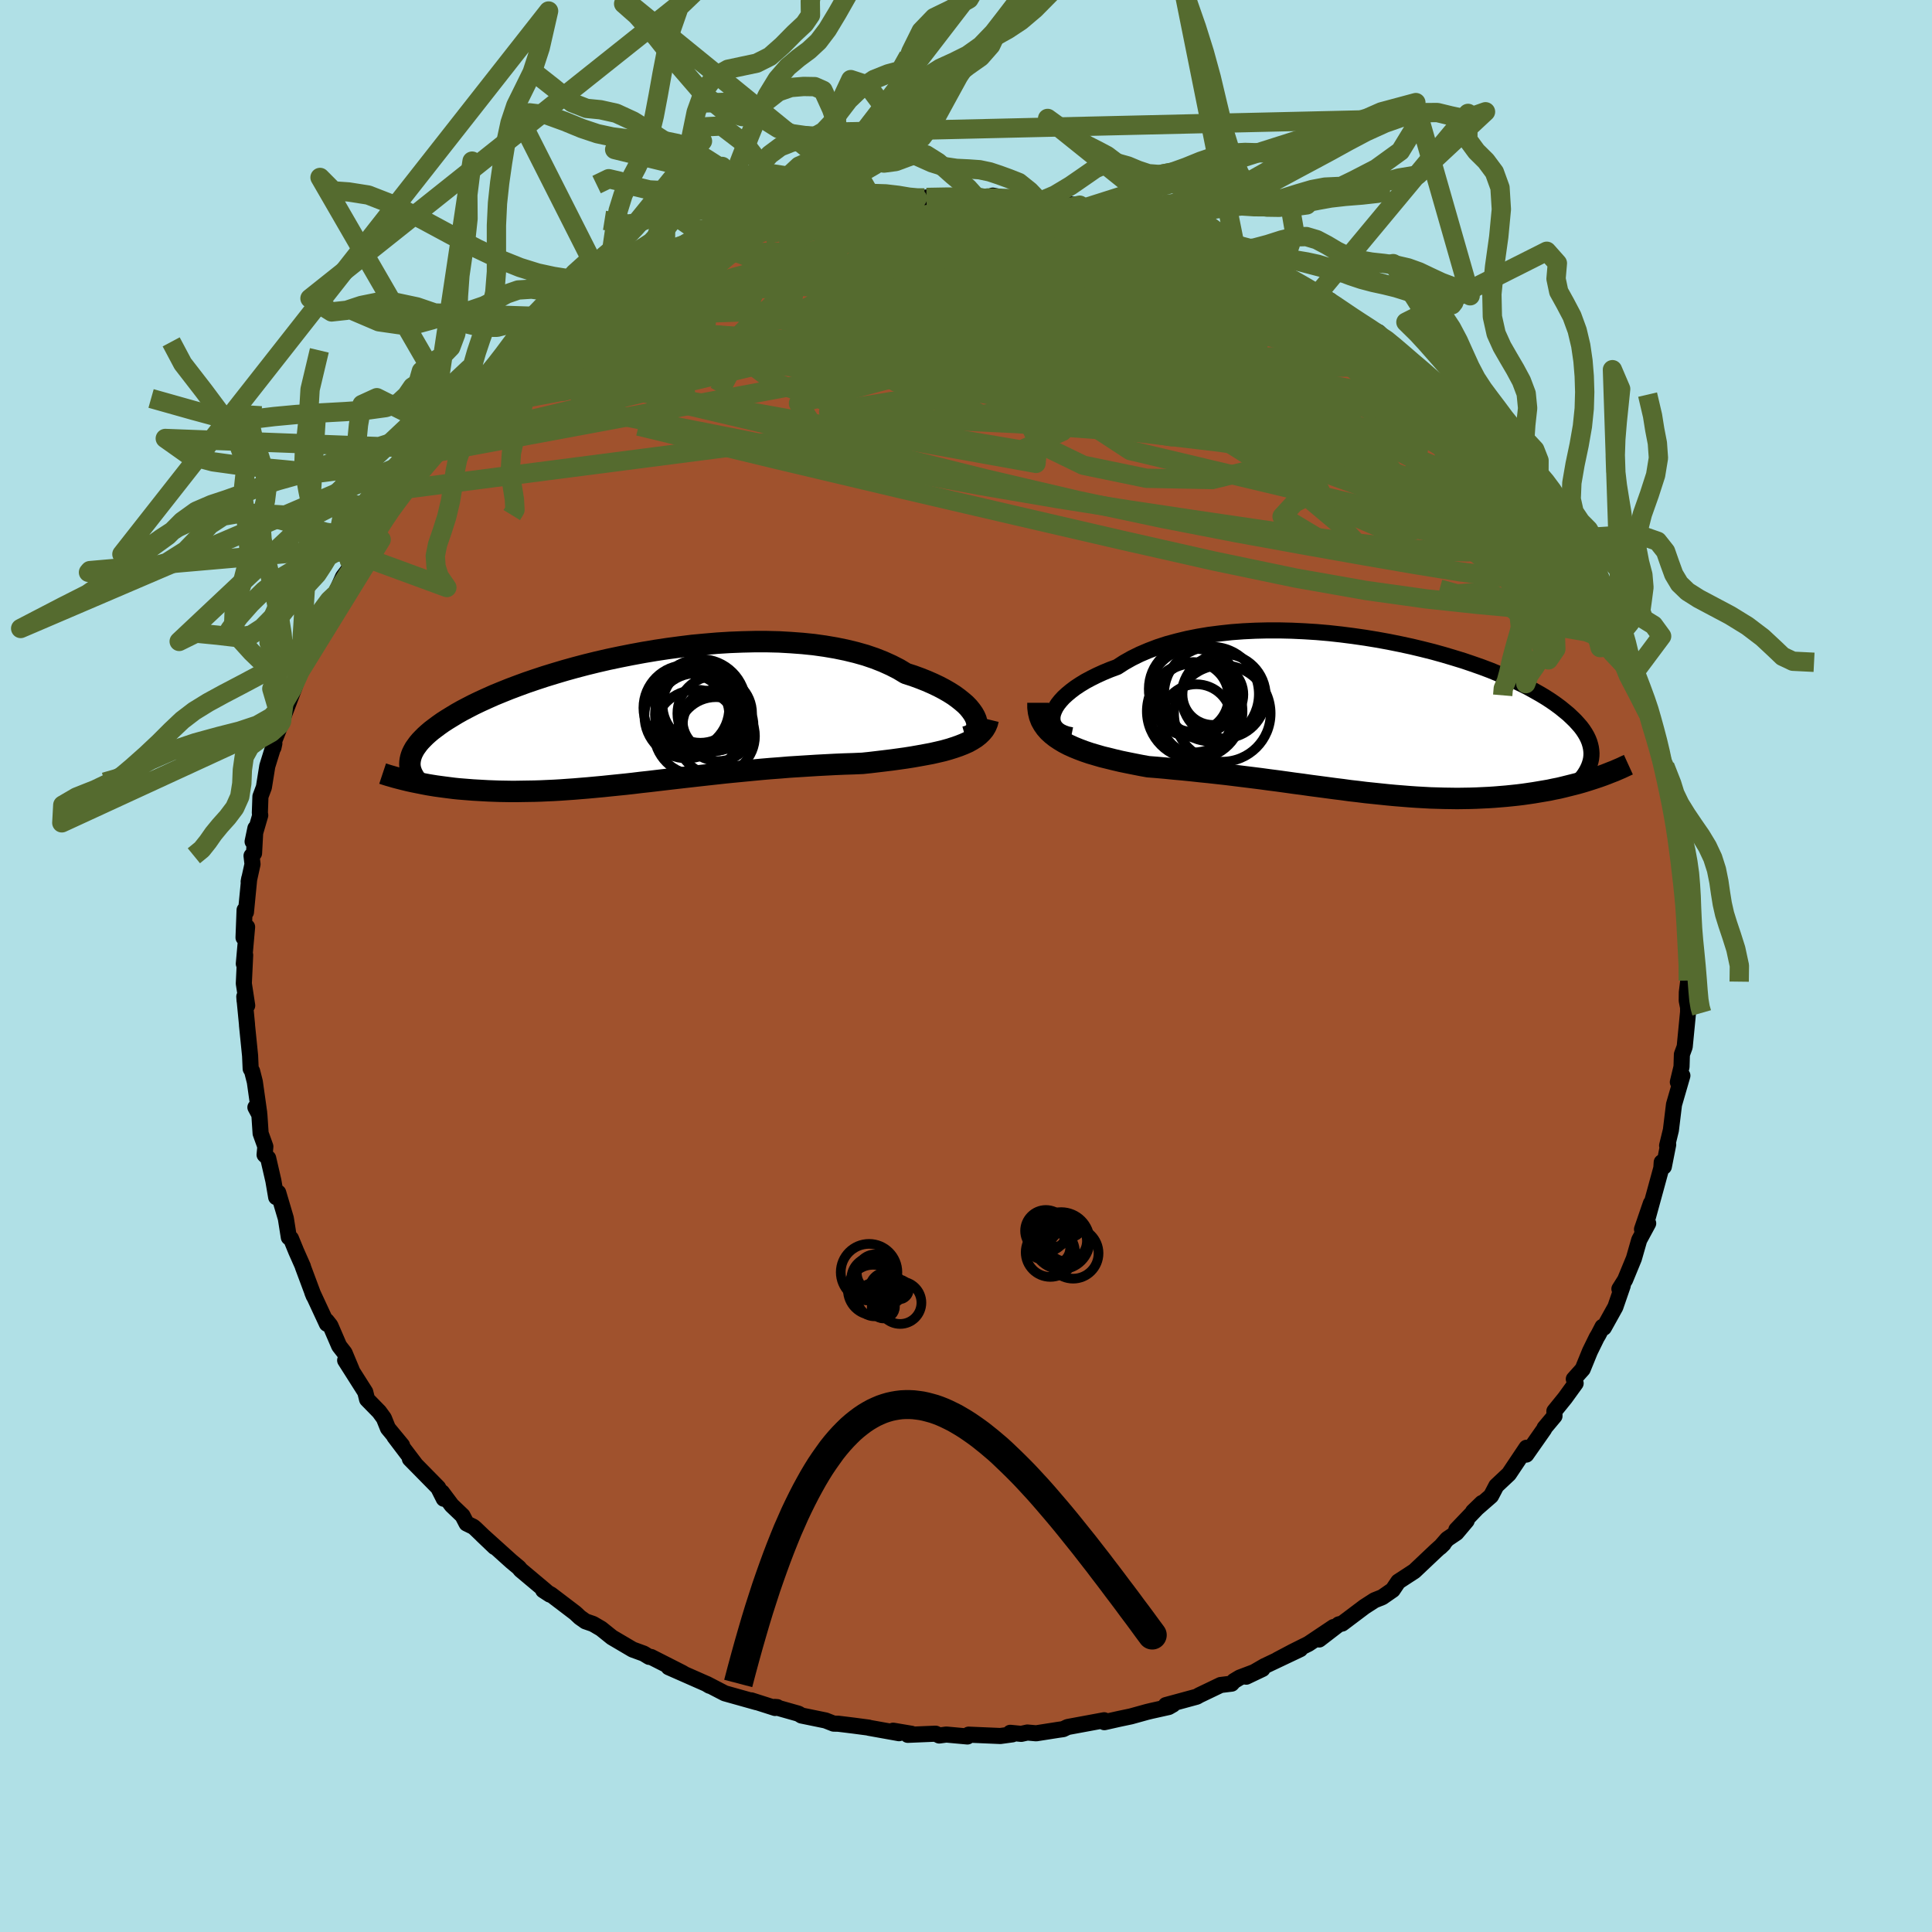 <svg xmlns="http://www.w3.org/2000/svg" width="500" height="500" viewBox="-100 -100 200 200"><defs><clipPath id="c"><path d="m35.04-.21-.17-.3-.22-.31-.26-.32-.31-.32-.36-.31-.4-.32-.44-.32-.49-.31-.52-.3-.57-.3-.61-.29-.64-.28-.68-.27-.71-.26-.75-.24-.73-.44-.78-.4-.84-.38-.89-.35-.94-.32-.99-.28-1.03-.25-1.07-.22-1.12-.19-1.14-.16-1.18-.12-1.21-.09-1.22-.07-1.25-.03h-1.27l-1.28.03-1.28.05-1.3.08-1.29.11-1.29.12-1.29.16-1.28.17-1.26.19-1.25.21-1.24.23-1.21.24-1.19.25-1.17.27-1.14.28-1.1.29-1.08.3-1.04.31-1.01.31-.97.32-.94.32-.9.33-.85.32-.82.33-.78.32-.74.33-.7.32-.67.32-.62.32-.59.31-.55.31-.51.31-.49.3-.45.29-.41.29-.39.29-.37.28-.33.28-.3.27-.27.27-.25.26-.22.26-.19.26-.17.24-.14.25-.12.24-.09.23-.07.23-.05.23-.03.22.63 2.12.4.08.4.08.42.08.42.07.44.07.44.06.45.06.47.06.47.06.48.05.49.04.5.04.51.04.52.03.53.03.54.03.56.02.56.02.58.01.59.01h.6l.62-.01.63-.01.64-.01.65-.02.66-.03.68-.03.69-.04.7-.05.72-.05.72-.06.74-.06.75-.07.76-.07.77-.08.79-.08.79-.08.81-.09.82-.1.83-.09.84-.1.85-.1.86-.1.87-.1.88-.1.89-.1.9-.1.91-.1.91-.1.92-.09.93-.09.94-.09.94-.09.94-.08.95-.07.95-.08.96-.06.95-.06.96-.06.95-.05.96-.05.94-.04.95-.03.93-.04.77-.08.76-.09.75-.09.74-.09.73-.1.71-.1.7-.11.68-.12.66-.12.64-.12.62-.14.6-.14.57-.16.54-.17.52-.18"/></clipPath><clipPath id="b"><path d="m-33.15-.31.12-.32.16-.33.22-.34.27-.34.31-.34.37-.34.41-.34.45-.34.5-.33.54-.33.58-.31.62-.31.66-.3.7-.29.73-.27.73-.47.78-.44.83-.41.89-.38.94-.36.98-.32 1.03-.28 1.07-.26 1.1-.22 1.14-.19 1.17-.15 1.2-.13 1.21-.09 1.24-.06 1.25-.03h1.26l1.27.03 1.28.06 1.27.08 1.27.11 1.27.14 1.25.16 1.25.18 1.22.2 1.21.22 1.19.24 1.16.25 1.13.27 1.11.28 1.08.3 1.04.31 1.01.31.97.33.94.33.9.34.85.35.82.34.78.36.74.35.7.35.65.36.62.35.58.35.54.35.5.35.46.34.43.35.4.33.36.34.33.32.3.33.28.32.24.32.21.32.18.31.15.31.12.3.09.3.07.3.04.29.02.29-.01.28-.03.28-.06.28.01 1.88-.44.14-.46.14-.46.13-.47.12-.48.12-.48.12-.5.12-.51.1-.51.11-.53.09-.53.09-.54.09-.54.08-.56.08-.57.07-.57.06-.59.06-.6.05-.61.05-.62.04-.63.03-.64.03-.65.02-.66.01-.67.01-.67-.01-.69-.01-.7-.02-.7-.02-.72-.04-.72-.04-.73-.05-.74-.06-.75-.06-.75-.07-.77-.08-.77-.08-.78-.08-.79-.1-.8-.09-.8-.11-.81-.1-.82-.11-.83-.11-.84-.11-.84-.12-.85-.11-.85-.12-.87-.12-.86-.11-.88-.12-.88-.11-.89-.11-.89-.11-.89-.11-.9-.1-.9-.1-.9-.09-.91-.1-.9-.09-.9-.08-.9-.09-.9-.08-.89-.07-.72-.13-.71-.14-.7-.14-.68-.14-.68-.16-.65-.16-.65-.16-.62-.18-.61-.18-.59-.2-.56-.21-.54-.22-.51-.23-.48-.25-.45-.27"/></clipPath><filter id="a"><feTurbulence baseFrequency=".05" numOctaves="3" result="noise" type="noise"/><feDisplacementMap in="SourceGraphic" in2="noise" scale="2"/></filter></defs><rect width="100%" height="100%" x="-100" y="-100" fill="#B0E0E6"/><path fill="sienna" stroke="#000" stroke-linejoin="round" stroke-width="1.667" d="m74.9.38-.13 1.13-.15 1.22-.01.85.14.71v.47l-.35 3.6-.29.79-.04 1.29-.38 1.58.47-.67-.87 3v.01l-.32 2.63-.39 1.6.11-.1-.45 2.28-.22-.45-.04.6-.51 1.87-.87 3.17.3-1.39-.92 2.68.64-.61-.93 1.72-.55 1.92-.91 2.21-.59.94.35-.36-.77 2.23-1.19 2.14-.14-.09-.43.83-.17.28-.7 1.43-.75 1.84-.92 1.03.19.44-1.1 1.52-1.1 1.36.01.51-1.03 1.23-.04.12L58 50.58l.02-.71-1.82 2.72-.99.93-.31.29-.55 1.05-1.86 1.62.92-.89-2.65 2.77 1.07-.94-1.06 1.26-.95.64-.73.84.35-.34-.8.72-2.22 2.1-1.67 1.09-.58.86-1.08.75-.8.32-1.04.67-2.31 1.74-.34.08-2.04 1.57 1.49-1.29-2.6 1.74-1.64.82-1.57.83 2.36-1.1-3.71 1.76-1.88 1.09 1.68-.8-2.35.89-.6.36-.24.27-1.14.14-2.21 1.06-.26.15-3.2.87.73-.05-.44.25-1.84.41-.41.1-1.66.46-1.19.25-1.56.35-.02-.2-3.78.7-.46.22-.5.07-2.3.36-.91-.08-.63.14-1.14-.11.22.16-1.25.17-3.28-.14-.12.19-2.19-.2-.73.1-.38-.19-2.88.12.39-.11-1.9-.32.61.26-3.12-.56-.03-.02-1.59-.21-1.55-.19-.48-.01-.84-.33-2.49-.51-.31-.19-2.47-.7.27.02-.22.09-2.47-.79.54.19-3.28-.92-1.87-.97.29.19-.35-.21-3.88-1.71 1.61.7-.2-.12-3.23-1.64-.2-.01-.56-.34-1.15-.42-2.14-1.26-1.12-.9-.84-.49-.78-.27-.58-.41-.48-.45-2.51-1.91-.81-.45.69.45-.55-.48-2.48-2.08-.17-.22-.79-.66-3.03-2.73 1.31 1.25-2-1.92-.21-.18-.7-.34-.42-.81-1.12-1.07-1.01-1.35.19.67-.58-1.15-2.93-2.98.56.55-2.16-2.85.79.9-1.46-1.77-.42-1.04-.48-.66-1.26-1.29-.19-.76-2.08-3.28.5.79.2.26-.76-1.82-.56-.72-.91-2.11-.38-.48.02.3-1.51-3.25.15.37-1.13-3.03.01-.02-.7-1.58-.54-1.32-.22-.12-.31-1.96-.79-2.67-.21.47-.29-1.7-.54-2.34-.37-.35.08-.85-.49-1.36-.13-1.93-.41-.77.39.56-.45-3.2-.28-1.1-.15-.25-.06-1.35-.32-3.16v-.08l-.28-2.88.03.42.27.5-.35-2.28.14-2.94-.14.9.34-3.81-.37 1.1.11-2.86.14.23.34-3.49-.06.33.4-1.81-.1-.87.26-.26.14-2.59-.29 1.38.79-2.72-.04-.24.06-1.71.36-.96.35-2.18.73-2.35-.09.42.04-.59.94-2.38-.15.29 1.29-3.4.63-1.81.06-.58-.17.88.23-1.02.76-1.97.31.09 1.95-4.33.24-.54.23-.42.84-1.89 1.11-1.46-.37.54.32-.82 1.11-1.37.74-1.49.25-.44.12-.62.59-.51.56-.7 1.56-2.33-.09.19 2.91-3.71.54-.54.48-.71.61-.75.19.25 1.1-1.57.78-.8.58-.57 2.32-2.21-.53.31 1.32-1.03 1.24-1.17-.03.04 2.15-1.88.87-.67.91-.84.01.3 2.27-1.74.4-.52 1.37-.68-.31.16 2.4-1.43.4-.43.55-.14 1.84-.95.57-.61 2.12-.93-1.45.7 1.87-.87 2.83-1.43-.93.32 2.97-1.04-1.13.2 1.36-.48 1.98-.49-.37.11 1.36-.48 1.82-.82 3.88-1.17-1.21.33.37-.05 2.19-.44 1.22-.4 2.46-.34.69-.29-2.03.43 1.52-.27 2.71-.35.58-.23 2.43-.24.65.17.73-.23.73-.03.21-.05 2.57-.1 2.5.09h.1l1.19.06.5-.24 1.8.33.02-.02 2.15.27.88.04 1.17.1 2.98.27-.17.06 1.7.47-.57-.31 2.93.63.74.22.88.18.35.27 1.2.33 2.08.48.74.07.39.43 1.13.01 2.79 1.07 1.58.62.44.32.03.14.08-.01 3.47 1.84 1.19.33-.16-.21.58.49.18-.1 2.92 1.83 1.43.7-.65-.22 1.8 1.09.79.71.94.6.97.61 1.16.5.73.75.49.56 1.58 1.12 1.2 1.1-.78-.41 3.05 2.21 1.59 1.81-.88-.81 1.54 1.32-.01.32 2.03 1.94.62.49.96.85.79 1.09-.18-.09.99 1.3 1.94 2.44-.83-1.3 1.03 1.82 1.74 2.16-.62-.56 1.43 1.53 1.05 1.74-.42-.28 1.8 2.21-.32-.51.91 2.02 1.41 2.28-.51-.81 1.14 2.37.78 1.63-.09.17.27.17.37.93.36.97 1.18 2.91.71 1.24.83 2.79-.18-1.13.14 1.26.29.64.83 2.74.19.36.22 1.13.26.44.45 3.25-.1-.55.17-.18.9 4.86-.12-.13-.03-.09.17 1.08.35 3.97-.09-1.88.36 3.94.17.36-.05-.03v2.21l.05.39-.01.59.34 3.29-.13 1.13" filter="url(#a)"/><path fill="#fff" d="m-33.15-.31.12-.32.16-.33.22-.34.27-.34.31-.34.37-.34.41-.34.45-.34.5-.33.54-.33.58-.31.62-.31.66-.3.7-.29.73-.27.73-.47.78-.44.83-.41.89-.38.94-.36.98-.32 1.03-.28 1.07-.26 1.1-.22 1.14-.19 1.17-.15 1.2-.13 1.21-.09 1.24-.06 1.25-.03h1.26l1.27.03 1.28.06 1.27.08 1.27.11 1.27.14 1.25.16 1.25.18 1.22.2 1.21.22 1.19.24 1.16.25 1.13.27 1.11.28 1.08.3 1.04.31 1.01.31.97.33.94.33.9.34.85.35.82.34.78.36.74.35.7.35.65.36.62.35.58.35.54.35.5.35.46.34.43.35.4.33.36.34.33.32.3.33.28.32.24.32.21.32.18.31.15.31.12.3.09.3.07.3.04.29.02.29-.01.28-.03.28-.06.28.01 1.88-.44.14-.46.14-.46.13-.47.12-.48.12-.48.12-.5.12-.51.1-.51.11-.53.09-.53.09-.54.09-.54.08-.56.08-.57.07-.57.06-.59.06-.6.05-.61.05-.62.04-.63.03-.64.03-.65.02-.66.01-.67.01-.67-.01-.69-.01-.7-.02-.7-.02-.72-.04-.72-.04-.73-.05-.74-.06-.75-.06-.75-.07-.77-.08-.77-.08-.78-.08-.79-.1-.8-.09-.8-.11-.81-.1-.82-.11-.83-.11-.84-.11-.84-.12-.85-.11-.85-.12-.87-.12-.86-.11-.88-.12-.88-.11-.89-.11-.89-.11-.89-.11-.9-.1-.9-.1-.9-.09-.91-.1-.9-.09-.9-.08-.9-.09-.9-.08-.89-.07-.72-.13-.71-.14-.7-.14-.68-.14-.68-.16-.65-.16-.65-.16-.62-.18-.61-.18-.59-.2-.56-.21-.54-.22-.51-.23-.48-.25-.45-.27" filter="url(#a)" transform="translate(42.16 -25.81)"/><path fill="#fff" d="m35.04-.21-.17-.3-.22-.31-.26-.32-.31-.32-.36-.31-.4-.32-.44-.32-.49-.31-.52-.3-.57-.3-.61-.29-.64-.28-.68-.27-.71-.26-.75-.24-.73-.44-.78-.4-.84-.38-.89-.35-.94-.32-.99-.28-1.03-.25-1.07-.22-1.12-.19-1.14-.16-1.18-.12-1.21-.09-1.22-.07-1.25-.03h-1.27l-1.28.03-1.28.05-1.3.08-1.29.11-1.29.12-1.29.16-1.28.17-1.26.19-1.25.21-1.24.23-1.21.24-1.19.25-1.17.27-1.14.28-1.1.29-1.08.3-1.04.31-1.01.31-.97.32-.94.32-.9.33-.85.32-.82.33-.78.32-.74.33-.7.32-.67.32-.62.32-.59.31-.55.31-.51.31-.49.3-.45.29-.41.29-.39.29-.37.28-.33.28-.3.27-.27.27-.25.26-.22.26-.19.26-.17.24-.14.25-.12.24-.09.23-.07.23-.05.23-.03.22.63 2.12.4.08.4.08.42.08.42.07.44.07.44.06.45.06.47.06.47.06.48.05.49.04.5.04.51.04.52.03.53.03.54.03.56.02.56.02.58.01.59.01h.6l.62-.01.63-.01.64-.01.65-.02.66-.03.68-.03.69-.04.7-.05.72-.05.72-.06.74-.06.75-.07.76-.07.77-.08.79-.08.79-.08.81-.09.82-.1.83-.09.84-.1.85-.1.86-.1.87-.1.88-.1.89-.1.9-.1.91-.1.91-.1.92-.09.93-.09.94-.09.94-.09.94-.08.95-.07.95-.08.96-.06.95-.06.96-.06.95-.05.96-.05.94-.04.95-.03.93-.04.77-.08.76-.09.75-.09.74-.09.73-.1.71-.1.7-.11.68-.12.66-.12.64-.12.62-.14.6-.14.57-.16.54-.17.52-.18" filter="url(#a)" transform="translate(-34.13 -25.62)"/><g fill="none" stroke="#000" transform="translate(42.16 -25.81)"><path stroke-linejoin="round" stroke-width="1.667" d="m-31.24 1.92-.45-.09-.39-.14-.33-.16-.28-.2-.21-.22-.16-.25-.11-.27-.04-.28v-.3l.06-.32.12-.32.16-.33.22-.34.27-.34.31-.34.37-.34.41-.34.45-.34.5-.33.54-.33.58-.31.62-.31.66-.3.7-.29.73-.27.73-.47.78-.44.83-.41.89-.38.94-.36.98-.32 1.03-.28 1.07-.26 1.1-.22 1.14-.19 1.17-.15 1.2-.13 1.21-.09 1.24-.06 1.25-.03h1.26l1.27.03 1.28.06 1.27.08 1.27.11 1.27.14 1.25.16 1.25.18 1.22.2 1.21.22 1.19.24 1.16.25 1.13.27 1.11.28 1.08.3 1.04.31 1.01.31.97.33.94.33.9.34.85.35.82.34.78.36.74.35.7.35.65.36.62.35.58.35.54.35.5.35.46.34.43.35.4.33.36.34.33.32.3.33.28.32.24.32.21.32.18.31.15.31.12.3.09.3.07.3.04.29.02.29-.01.28-.03.28-.06.28-.08.27-.1.27-.12.26-.14.26-.16.26-.18.25-.2.25-.22.25-.23.24-.25.24" filter="url(#a)"/><path stroke-linejoin="round" stroke-width="2.222" d="M-34.71-1.44v.5l.06.48.11.45.16.42.22.39.26.37.3.34.35.32.38.3.42.28.45.27.48.25.51.23.54.22.56.21.59.2.61.18.62.18.65.16.65.16.68.16.68.14.7.14.71.14.72.13.89.07.9.08.9.09.9.08.9.09.91.1.9.09.9.1.9.1.89.11.89.11.89.11.88.11.88.12.86.11.87.12.85.12.85.11.84.12.84.11.83.11.82.11.81.1.8.11.8.09.79.1.78.08.77.08.77.08.75.07.75.06.74.06.73.05.72.04.72.04.7.02.7.02.69.01.67.01.67-.01.66-.01.65-.02.64-.03.63-.03.62-.04.61-.05.6-.05.59-.06.57-.06.57-.07.56-.08.54-.08.54-.09.53-.09.53-.09.51-.11.51-.1.5-.12.48-.12.48-.12.47-.12.46-.13.46-.14.44-.14.43-.14.42-.14.42-.15.4-.15.4-.16.39-.15.37-.16.37-.16.36-.17.35-.16" filter="url(#a)"/><circle cx="-16.598" cy="-2.298" r="3.15" clip-path="url(#b)" filter="url(#a)"/><circle cx="-18.313" cy=".267" r="3.622" clip-path="url(#b)" filter="url(#a)"/><circle cx="-18.623" cy="-2.473" r="4.574" clip-path="url(#b)" filter="url(#a)"/><circle cx="-16.748" cy="-2.338" r="4.904" clip-path="url(#b)" filter="url(#a)"/><circle cx="-18.668" cy="-2.878" r="4.572" clip-path="url(#b)" filter="url(#a)"/><circle cx="-15.623" cy="-.338" r="4.998" clip-path="url(#b)" filter="url(#a)"/><circle cx="-18.653" cy="-.958" r="4.658" clip-path="url(#b)" filter="url(#a)"/><circle cx="-18.488" cy="-.563" r="4.952" clip-path="url(#b)" filter="url(#a)"/><circle cx="-18.598" cy="-2.033" r="3.62" clip-path="url(#b)" filter="url(#a)"/><circle cx="-15.488" cy="-2.128" r="4.37" clip-path="url(#b)" filter="url(#a)"/></g><g fill="none" stroke="#000" transform="translate(-34.13 -25.62)"><path stroke-linejoin="round" stroke-width="2.222" d="m34.06 1.91.32-.09.27-.13.23-.16.17-.19.12-.21.07-.23.03-.26-.03-.27-.07-.28-.13-.3-.17-.3-.22-.31-.26-.32-.31-.32-.36-.31-.4-.32-.44-.32-.49-.31-.52-.3-.57-.3-.61-.29-.64-.28-.68-.27-.71-.26-.75-.24-.73-.44-.78-.4-.84-.38-.89-.35-.94-.32-.99-.28-1.03-.25-1.07-.22-1.12-.19-1.14-.16-1.18-.12-1.21-.09-1.22-.07-1.25-.03h-1.27l-1.28.03-1.28.05-1.3.08-1.29.11-1.29.12-1.29.16-1.28.17-1.26.19-1.25.21-1.24.23-1.21.24-1.19.25-1.17.27-1.14.28-1.1.29-1.08.3-1.04.31-1.01.31-.97.32-.94.32-.9.33-.85.32-.82.33-.78.32-.74.33-.7.32-.67.32-.62.32-.59.31-.55.31-.51.31-.49.3-.45.29-.41.29-.39.29-.37.28-.33.28-.3.27-.27.27-.25.26-.22.26-.19.26-.17.24-.14.25-.12.24-.09.23-.07.23-.05.23-.03.22-.01.22.01.21.03.21.05.2.07.21.08.19.1.19.11.19.13.19.15.18" filter="url(#a)"/><path stroke-linejoin="round" stroke-width="2.222" d="m36.43.09-.09.37-.15.35-.19.32-.25.3-.29.28-.33.26-.38.24-.41.23-.45.2-.48.19-.52.18-.54.17-.57.16-.6.14-.62.14-.64.12-.66.12-.68.12-.7.11-.71.1-.73.1-.74.09-.75.09-.76.09-.77.08-.93.04-.95.03-.94.04-.96.05-.95.05-.96.06-.95.06-.96.06-.95.08-.95.07-.94.08-.94.09-.94.09-.93.09-.92.09-.91.1-.91.1-.9.1-.89.1-.88.1-.87.1-.86.1-.85.1-.84.1-.83.09-.82.1-.81.09-.79.08-.79.08-.77.08-.76.07-.75.07-.74.06-.72.06-.72.05-.7.05-.69.04-.68.03-.66.03-.65.02-.64.01-.63.01-.62.01h-.6l-.59-.01-.58-.01-.56-.02-.56-.02-.54-.03-.53-.03-.52-.03-.51-.04-.5-.04-.49-.04-.48-.05-.47-.06-.47-.06-.45-.06-.44-.06-.44-.07-.42-.07-.42-.08-.4-.08-.4-.08-.39-.08-.37-.08-.37-.09-.36-.09-.35-.09-.34-.09-.34-.1-.32-.09-.32-.1-.3-.1" filter="url(#a)"/><circle cx="6.228" cy="1.419" r="4.398" clip-path="url(#c)" filter="url(#a)"/><circle cx="5.173" cy="-1.101" r="4.438" clip-path="url(#c)" filter="url(#a)"/><circle cx="6.203" cy="-.411" r="4.272" clip-path="url(#c)" filter="url(#a)"/><circle cx="6.633" cy="-1.406" r="3.916" clip-path="url(#c)" filter="url(#a)"/><circle cx="6.653" cy="-1.461" r="4.692" clip-path="url(#c)" filter="url(#a)"/><circle cx="8.468" cy=".739" r="3.668" clip-path="url(#c)" filter="url(#a)"/><circle cx="8.118" cy="-.521" r="3.868" clip-path="url(#c)" filter="url(#a)"/><circle cx="8.253" cy="1.819" r="4.03" clip-path="url(#c)" filter="url(#a)"/><circle cx="7.963" cy=".224" r="3.164" clip-path="url(#c)" filter="url(#a)"/><circle cx="5.233" cy="-.261" r="4.392" clip-path="url(#c)" filter="url(#a)"/></g><g fill="none" stroke="#556B2F" stroke-linejoin="round" stroke-width="2"><path d="m40.58-66.72.73.53.26.5-.26.51-.74.49-1.26.47-1.81.44-2.39.39-3.02.31-3.72.2-4.48.07-5.26-.05-6.05-.15-6.83-.25-7.65-.35-8.49-.49-9.36-.68-10.2-.85m93.5 23.33-.18.22-.36.79-.92.67-1.61.4-2.34.12-3.09-.2-3.87-.5-4.64-.75-5.39-.93-6.14-1.09-6.94-1.26-7.78-1.51-8.7-1.85-9.65-2.26-10.6-2.64L-20.22-56l-12.66-2.98" filter="url(#a)"/><path d="m51.23-57.96.5.68.81.84.64.66.36.44.06.23-.21.02-.49-.19-.8-.45-1.17-.76-1.59-1.11-2.01-1.48-2.42-1.85-2.84-2.23-3.39-2.68-4.38-3.37m-46.61-9.26.09-.1.2-.04.8-.11 1.15-.16 1.19-.16 1.04-.12.81-.07.57-.04.39.01.22.05.01.09-.29.15-.66.2-1.09.26-1.54.33-2.04.44-2.63.58-3.21.72-3.51.73" filter="url(#a)"/><path d="m-12.31-78.47.11-.1.21-.04.81-.12 1.18-.16 1.21-.16 1-.12.67-.06.32-.01.03.03-.2.07-.45.13-.87.19-1.55.29-2.38.39-3.07.47m11.2-1.89 2.22-.04 1.56.01 1.02.02.68.03.46.06.3.1.14.13-.07.16-.35.19-.72.22-1.18.25-1.68.29-2.24.34-2.87.41-3.58.53-4.29.64-4.74.63m47.41 1.68.27.21.9.46 1.06.52.86.42.6.32.4.27.27.27.13.25-.08.21-.34.14-.63.04-.94-.05-1.27-.16-1.58-.27-1.91-.38-2.26-.49-2.65-.61-3.09-.73-3.6-.86-4.19-1.02-4.7-1.16-5.02-1.34m63.02 35.06.86 1.75.62 1.22.38.84.2.59v.3l-.22-.03-.43-.34-.64-.59-.83-.81L62.1-41l-1.39-1.56-1.81-2.14-2.26-2.82-2.71-3.47-3.12-4.04-3.54-4.62m-3.83-5.21.82.76 1.09.98 1.16 1.07 1.23 1.16 1.25 1.22 1.22 1.2 1.13 1.15 1.05 1.08.98 1.02.91.95.8.83.67.69.49.52.33.34.14.15-.03-.06-.23-.29-.42-.53-.64-.76-.94-1.05m-95.32-12.16.64-.52.87-.54 1-.59 1.09-.63 1.12-.64 1.12-.63 1.07-.6 1.01-.55.94-.51.85-.45.75-.38.61-.31.45-.21.26-.11.04.02-.18.14-.39.26-.62.38-.87.51-1.13.64-1.46.81-1.86.98-2.24 1.13m9.52-5.33.09-.04.66-.27.68-.25.65-.2.65-.18.63-.14.59-.11.46-.02.26.09-.01.24-.3.42-.6.6-.93.77-1.27.96-1.65 1.15-2.03 1.36-2.38 1.56-2.71 1.8-3.05 2.02-3.43 2.23-3.83 2.39-4.24 2.46" filter="url(#a)"/><path d="m31.56-71.94.67.17.24.11.19.2.18.3.04.33-.26.28-.66.18-1.08.07-1.5-.05-1.93-.15-2.41-.28-2.95-.4-3.54-.52-4.14-.64-4.67-.79-5.09-.98-5.49-1.19-6.15-1.37" filter="url(#a)"/><path d="m27.54-74.23.19.26.08.33.12.47-.06.54-.49.51-1 .48-1.49.49-1.95.55-2.41.6-2.92.64-3.48.67-4.1.67-4.72.69-5.37.7-6.03.72-6.73.74-7.47.8-8.27.91-9.06.99" filter="url(#a)"/><path d="m60.31-46.94-.13.06.09.57-.21.51-.62.31-1.05.11-1.52-.07-1.97-.25-2.46-.48-2.97-.74-3.51-1.04-4.09-1.37-4.72-1.7-5.35-2.01-5.96-2.28-6.59-2.51-7.28-2.72-8.09-2.95-8.95-3.31-9.52-3.84" filter="url(#a)"/><path d="m61.75-44.51 1.12 1.42.68 1.06.6 1.08.54 1.05.45.94.35.78.23.59.11.4v.24l-.08.12-.18.01-.29-.15-.44-.38-.64-.69-.86-1.06-1.11-1.43-1.36-1.81-1.59-2.15-1.78-2.5-1.99-2.86-2.3-3.31-2.96-4.05" filter="url(#a)"/><path d="m65.04-39.32.85 1.85.4 1.04.1.54-.06.36-.16.35-.26.35-.4.27-.62.05-.88-.25-1.17-.59-1.45-.93-1.76-1.23-2.06-1.52-2.38-1.82-2.7-2.13-3.01-2.45-3.35-2.79-3.67-3.15-3.99-3.5-4.33-3.88-4.71-4.29-5.18-4.74-5.62-5.16" filter="url(#a)"/><path d="m59.69-47.5.96 1.34.21.95-.34.67-.8.53-1.25.44-1.71.36-2.2.25-2.74.09-3.29-.11-3.85-.31-4.43-.52-5-.69-5.56-.81-6.13-.9-6.73-1.01-7.35-1.16-8.03-1.37-8.75-1.61-9.48-1.84-10.17-2.02-10.88-2.14" filter="url(#a)"/><path d="m65.04-39.32.5 1.75-.65.83-1.68.17-2.59-.16-3.44-.31-4.3-.4-5.22-.56-6.23-.87-7.31-1.29-8.44-1.76-9.59-2.17-10.75-2.49-11.89-2.77-13.06-3.09-14.29-3.45M1.08-79.57l15.73 13.11.32 5.11 1.95 3.58.43 1.63-1.04-.31-1.49-1.6-1.66-2.24-1.74-2.35-1.33-2.04-.27-1.43 1.15-.62 2.49.21 3.3.91 3.27 1.18 2.53.77 1.66-.18 1.28-1.06 1.29-1.38 1.23-.89 2.62.88 9.21 5 13.61 8.02" filter="url(#a)"/><path d="m4.57-79.42 34.72 22.15 8.9 10.9-4.03 1.54-7.06-3.04-7.58-4.83-8.18-5.13-7.72-4.35L8.44-65l-1.23-1.17 2.52.03 4.65.47 4.82.31 3.47-.04 1.38-.17-.93-.02-3.09.16-4.66.05-5.02-.47-4-1.14-2.71-1.6-3.2-1.71-7.12-1.14-15.27 1.4-25.13 8.28" filter="url(#a)"/><path d="m28.09-73.78 1.96 2.65.17 3.56v4.96l-1.16 3.79-.85 1.93-.43.28-1.35-1.14-3.14-2.24-4.69-2.7-5.63-2.43-6.11-1.65-5.92-.81-4.24-.26-.66-.07 3.73-.08L6.08-68l4.73.33-.6.92-4.82 1.59.17 2.02 17.93 1.3 23.22-.24" filter="url(#a)"/><path d="m-47.05-61.8 54.3 9.77.82-9.05-8.94-7.42-7.62-2.76-3.8.68-.52 2.42 1.65 2.67 3.2 1.9 3.79.68 1.74-.35-3.72-.75-9.83-.59-10.8-.8-2.71-2.66 11.48-5.52 25.63-5.55" filter="url(#a)"/><path d="M63.55-42.3 17-53.36l-5.15-3.37-3.18-1.52-6.05-.85-6.83-1.23-4.63-1.81-.05-1.69 5.11-.73 8.3.33 7.42.47 3.13-.56-.48-1.51 1.04-.17 5.89 4.04-.22 5.16-47.31-17.92" filter="url(#a)"/><path d="m6.74-79.17 12.77 3.45 4.89 2.6 5.02 3.55 6.07 4.11 6.07 4.11 5.07 3.72 3.41 2.86 1.41 1.57-.74.05-2.96-1.46-5.25-2.74-7.42-3.61-9-3.93-9.37-3.58-8.05-2.66-5.21-1.39-1.74-.01.87 1.25 1.36 2.11-.25 1.9-1.83-.14L1.52-71l4.26-5.32 10.62-1.37" filter="url(#a)"/><path d="m8.79-79.03 9.48 4.56-5.64.58-7.24.8-5.26 1.22-2.36 1.96-.1 3.08.62 3.58.07 2.56-.19.56.71-.61.6.38-4.15 2.44-10.92 2.32-1.75-2.64 50.09-13.37" filter="url(#a)"/><path d="m-54.66-54.26 25.35-12.88 12.7-5.22-.45-.06-4.73 2.5-1.21 2.39 5.3.89 9.46-.36 8.4-.67 3.23-.24-1.86.42-2.57.95 1.72.79 6.59-.87 6.26-3.87 2.21-5.17 3.09-1.25" filter="url(#a)"/><path d="M46.71-62.08 3.29-70.76l-10.38-3.42.49-.26.31 1.72-3.6 2.47-6.27 2.28-5.41 1.75-1.22 1.39 4.59 1.19 9.41.97 10.38.59 5.95.1-1.81-.69-6.41-2.18-.4-4.04 15.47-3.31 24.46 4.17" filter="url(#a)"/><path d="m31.56-71.94-13.75 7.08-18.04 3.49-10.34.08-3.37-1.55 2.9-1.57 7.27-.43 9.38 1.33 10.02 3.04 9.79 4.02 8.48 3.74 5.59 2.16 1.23-.22-3.59-2.51-7.44-3.91-9.25-4-8.97-2.97-7.51-1.42-5.89.08-3.99 1.18-.05 1.92 7.52 2.14 16.11 1.41 18.44 1.03 26.07 13.59" filter="url(#a)"/><path d="M16.4-77.69 4.94-69.4l14.4 4.02 7.65.03-1.2-1.65-4.16-.99-1.74.97 2.29 2.61 4.25 2.76 2.7 1.28-.96-.89-3.81-2.34-3.53-2.16-.34-.52 2.94 1.3 2.32 1.96-4.37 1.84-18.53 3.93-61.44 7.95" filter="url(#a)"/><path d="m-28.28-73.72 10.74-.22 7.48 6.22 9.73 6.6 10.98 3.82 8.95 1.32 6.01.2 3.95.23 2.63.7 1.35.89-.22.57-2.17-.11-4.86-.72-8.64-1.02-12.4-.91-12.92-.62-6.55-.6 6.53-1.07 17.73-1.86 9.32-3.64-37.54-13.35" filter="url(#a)"/><path d="M60.31-46.94 28.96-59.79l-11.61-2.18.97-.41-.02.03-4.17.92-5.21 1.98-2.66 2.66 1.27 2.71 4.61 2.24 6.53 1.35 6.82.13 5.35-1.31 2.08-2.69-2.58-3.56-7.54-3.43-11.29-2.13-12.21-.07-9.25 1.61-3.19 1.56.51-.83-8.38-3.62-22.13-.02" filter="url(#a)"/><path d="m16.4-77.69-26.97 4.34-6.72 2.97 8.91.68 14.83 1.61 14.56 3.51 10.64 4.03 4.51 2.59-2.24.13-7.74-2.04-10.6-3.14-10.56-3.12-8.48-2.38-5.83-1.31-3.74-.14-2.21.92-.37 1.53 2.49 1.2 5.62-.48 7.43-3.03 8.57-4.7 4.8-3.71" filter="url(#a)"/><path d="m33.35-71.43-40.31 5.01.17 5.13 6.79.54 2.1-2.86-1.91-2.83-2.17-.98.53.71 3.82 1.27 5.54.89 5.09.26 3.32-.02 1.6.23.58.67.15.78-.09.26-.2-.76-.14-1.69-.29-1.83-1.34-.85-2.6.82 1.2 2.37 36.03 6.67" filter="url(#a)"/><path d="m-39.1-67.79 12.42-2.04-.27 4.02 7.24 5.44 13.58 4.95 11.84 2 4.28-1.92-3.32-4.71-7.09-5.45-6.59-4.47-3.51-2.59.26-.49 3.68 1.56 6.23 3.43 7.3 4.7 5.44 4.46-.95 1.82-10.43-2.69-17.28-4.53-35.13 6.6" filter="url(#a)"/><path d="m-43.15-65.15 53.82 6.7-3.35-1.95-15.15-2.79-9.29-2.39-.9-1.47 5.15-.24 8.18.88 8.42 1.58 6.28 1.67 2.65 1.25-.97.49-2.93-.36-2.31-1.03.49-1.35 3.68-1.23 4.93-.95 2.97-.83-1.24-.96-4.72-.71-4.68.74-1.32 3.16 5.33 4.82 43.73 6.85" filter="url(#a)"/><path d="M28.09-73.78 50.52-52.5l2.91 4.32-6.93-2.12-11.48-4.22-12.56-3.94-11.99-2.39-10.57-.8-7.76-.03-3.1.01 2.44-.22 6.84-.49 8.43-.82 6.32-1.2.19-1.46-9.1-1.37-17.61-.8-18.62.61-16.22 6.79" filter="url(#a)"/><path d="m-8.84-79.18 35.27 19.02-5.15 5.37L8.7-56.83l-6.85-3.22-2.06-2.12-.93-1.24-1.18-.95-.55-.82 1.47-.49 4.03.04 5.8.62 5.73 1.04 3.65 1.06.44.6-2.18-.27-2.47-1.06.28-1.14 5.08-.03 9.56 2.11 11.11 4.11 8.14 3.88.35-.56-10.95-8.94-19.89-13.3" filter="url(#a)"/><path d="M-11.62-78.76 7.31-66.22l20.89 10.5 2.31.66-10.4-3.39-12.35-2.66-7.31-.72-.95.32 3.04.08 4.06-.93 3.33-2L12.18-67l1.58-2.66 1.4-2.2 1.62-1.44 2.16-.55 2.96.45 3.97 1.5 4.95 2.59 5.72 3.74 6.4 5.25 7.42 7.54 8.65 10.21 7.9 10.13 2.14 2.27" filter="url(#a)"/><path d="M60.31-46.94 42.52-57.81 18.28-60 .17-60.54l-1.92.06 11.25 1.7 14.88 3.41 10.06 3.65 2.2 2.46-2.62 1.31-1.3 1.42 3.61 2.17 4.78 1.28-2.61-2.8-7.99-6.71 30.61 6.62" filter="url(#a)"/><path d="m43.93-64.3-19.4-4.4-10.71-1.54-2.09-.81-.88-.65-2.13-.74-3.63-1.02-4.65-1.21-4.25-1.03-1.69-.42 2.64.44 6.97 1.29 8.35 2.02 3.12 3.01-13.93 5.68-57.33 10.67" filter="url(#a)"/><path d="m-15.99-77.73 23.75 2.02.63.63-4.93.1-4.07.24-3.08.56-2.85.75-2.18.84-.31 1.11 2.26 1.73 4.17 2.53 4.12 2.98 1.67 2.64-2.18 1.49-5.31.05-5.54-.98-2.12-1.28 3.33-1.11 7.39-1.09 7.04-1.61 2.5-2.21-2.87-1.22-11.19 3.59-48.9 11.71" filter="url(#a)"/><path d="m45.93-62.49-24.8-5.81-3.5-1.08-5.34-1.32-6.47-.92-3.6-.01.53.93 2.75 1.65 2.15 1.98-.18 1.94L5-63.57l-3.52 1.02-3.08.53-1.39.28 1.04.27 3.54.1 5.05-.62 5.25-1.34 5.68-.49 5.66.32L2.27-79.51" filter="url(#a)"/><path d="M8.79-79.03-14.1-69.5l6.86 9.05 8.79 3.98-.38-.84-6.1-3.31-5.8-3.44-2.11-2.03 1.97-.18 4.76 1.06 5.63 1.13 4.65.06 2.41-1.44-.21-2.51-2.43-2.53L.04-72l-4.76-.01-5.2 1.07-4.61.98-1.5-.29 5.76-1.53 17.9-.7 32.01 5.16" filter="url(#a)"/><path d="m-36.61-69.49 5.07-1.2-2.38 3.13 1.8 1.76 7.43.6 12.28.78 14.32 1.59 11.82 1.91 5.57 1.26-.99.01-4.05-.92-2.54-.95.86-.41 1.53-.1-3.52-.34-12.86-.32-20.73.62-18.89.82-2.17-3.06" filter="url(#a)"/><path d="m15.66-77.91-1.95 4.13-15.9.6-10.73.62-4 1.06-.79 1.45-.38 1.55-.41 1.07.41.08 1.96-.99 3.45-1.77 4.04-2.04 3.19-1.76.9-1.04-2-.03-3.8 1.04-2.48 1.89 2.91 2.44 9.3 3 3.25 3.77-47.56-.8" filter="url(#a)"/><path d="m25.96-74.85-13.94 5.82-18.14.9-3.98-1.18 7.05.54L8.3-66.28l9.16 2.64 3.23 1.09-2.43-1.05-5-2.72-4.46-3.45-2.75-3.24-1.55-2.4-.62-1.33 1.39-.3 5.05.6 9.34 1.42 8.35 1.25M-4.3-79.51h-.72l-.88-.08-1.13-.19-1.28-.15-1.29-.04h-1.19l-1.04-.08-.96-.19-.98-.28-1.06-.27-1.16-.21-1.22-.12-1.27-.09-1.31-.07-1.39-.03-1.47.11-1.44.32-1.3.48-1.15.47-1.28.19-1.71-.36 24.5.62-.79.25-1.09.29-1.28.39-1.26.49-1.07.6-.87.76-.71.95-.7 1.05-.76 1.02-.88.88-.95.71-.99.63-1 .65-1 .76-.99.9-.95.95-.9.89-.83.74-.75.6-.64.64-.48.92-.33 1.38-.31 1.8-.99 1.85" filter="url(#a)"/><path d="m-38.24-80.89 1.26-.61 1.11.26 1.5.52 1.58.38 1.38.07 1.16-.23 1.02-.36 1.02-.31 1.11-.18 1.24-.09 1.35-.06 1.41-.09 1.42-.11 1.39-.07 1.34.01 1.32.13 1.3.25 1.24.32 1.11.34.9.33.8.36.96.44 1.32.38 1.16.03-.58.23-2.8-4.89-1.7-4.87-.88-1.94-.86-.38-1.15-.02-1.33.11-1.29.45-1.16.91-1.16 1.07-1.41.58-1.83-.53-2.25-1.86-2.45-2.84-2.37-2.99-2.03-2.27-1.35-1.19.21-.34 25.81 21-1.99-.06-.97-.53-.68-.77-.84-.52-1.08-.23-1.26-.17-1.34-.28-1.36-.33-1.36-.21-1.37.05-1.39.26-1.4.27-1.39.05-1.36-.26-1.32-.52-1.29-.65-1.31-.72-1.42-.83-1.66-.76-2.16.64 24.24 5.92-.54-.01-.22-.21-.69-.2-1.09-.12-1.24-.02-1.25.07-1.23.14-1.25.18-1.31.21-1.34.21-1.33.16-1.28.09-1.22-.01-1.17-.11-1.14-.13-1.13-.06-1.12.14-1.11.38-1.09.53-1.06.43-1.05.12-1.16-.18-1.27-.2" filter="url(#a)"/><path d="m-13.65-78.33.27-10.33 1.45-3.1 1.71.56 1.67 2.23 1.48 2.27 1.29 1.21 1.21-.28 1.21-1.6 1.28-2.35 1.32-2.41L.56-94.1l1.29-1.33 1.25-.84 1.25-.7 1.33-.88 1.45-1.23 1.63-1.65 1.84-1.95 2.04-1.95 2.04-1.54 1.12-1m-28.11 28.7-1.96.52-1.55.29-1.23.23-1.08.28-1.11.39-1.2.5-1.23.55-1.19.52-1.1.46-1.02.39-.95.34-.91.36-.9.42-.92.49-.94.55-.94.58-.91.58-.89.54-.9.54-.93.55-.93.58-.76.55-.46.49" filter="url(#a)"/><path d="m-12.31-78.47-2.11-.19-1.85-1.02-1.53-.99-1.27-.44-1.26-.01-1.43-.03-1.65-.43-1.76-.9-1.72-1.1-1.57-.95-1.39-.61-1.27-.26-1.26-.09-1.32-.05-1.43-.1-1.49-.19-1.54-.33-1.61-.54-1.75-.72-1.9-.69-1.78-.21-.71 1.16 13.65 26.97.19-.86.38-1.13.53-1.17.59-1.07.61-.97.64-.92.69-.93.71-.96.72-.93.73-.83.76-.63.84-.43.92-.28 1.01-.27 1.07-.42 1.12-.61 1.13-.74 1.08-.78.97-.81.91-.93 1.02-1.09 1.38-.98 1.95-.54" filter="url(#a)"/><path d="m3.37-97.03-.81 1.73-1.06 1.21-1.32.93-1.47 1.13-1.42 1.45-1.25 1.61-1.09 1.55-1.03 1.38-1.04 1.21-1.14 1.05-1.2.87-1.19.69-1.04.53-.78.5-.57.65-.61.98-1.01 1.14-1.33.69 24.7-24.7-1.97 1.08-1.4 1.49-1.26 1.65-1.24 1.6-1.3 1.35-1.38.98-1.43.71-1.41.64-1.3.83-1.18 1.16-1.11 1.45-1.1 1.53-1.16 1.37-1.21 1.01-1.21.55-1.14.13-1.01-.09-.88.04-.84.65-.91 1.62-1 2.45-1.04 2.21-.78.78m0 0-1.46-4.13-2.87-3.75-2.41-1.84-1.55.08-1 1.01-.9.89-1.07.18-1.34-.57-1.58-1.02-1.73-1.08-1.76-.81-1.62-.36-1.44-.14-1.5-.59-2-1.62-2.15-1.69" filter="url(#a)"/><path d="m-41.88-69.45 1.06-.36.97-.35 1.03-.45 1.04-.49 1.03-.5 1.02-.51 1-.48 1-.43 1.01-.39 1.04-.38 1.05-.38 1.04-.36 1.02-.34.96-.31.91-.32.88-.36.92-.34 1.08-.23 1.43-.11 2.04-.25 3.01-.78 18.73-24.36-1.08 1.83-1.88 1.08-1.73.84-1.34 1.39-1.06 2.14-.96 2.6-1.01 2.57-1.11 2.14-1.18 1.55-1.15.99-1.06.59-.96.36-.94.21-1.01.13-1.09.21-1.1.49-.97.9-.83 1.21-.91 1.33-1.32 1.77-1.74 2.02" filter="url(#a)"/><path d="m-26.01-74.72 1.1-.84.64-1.48.79-1.99 1-2.02 1.07-1.69 1.08-1.24 1.1-.82 1.16-.46 1.21-.27 1.14-.3.98-.55.83-.88.81-1.15.95-1.24 1.22-1.17 1.42-.96 1.46-.58 1.26-.34.83-1.48m-20.28 19.74-1.74.89-1.17.64-1.11.58-.99.58-.82.67-.7.83-.65 1-.62 1.11-.61 1.13-.63 1.09-.64.99-.66.89-.69.82-.7.82-.68.91-.62 1.01-.46.99-.2 1.2m8.82-14 .01-5.36 1.24.16 1.37.95 1.14.41.91-.4.77-1.13.73-1.69.78-2.04.85-2.22.89-2.28.91-2.23.95-2.02 1.02-1.67 1.09-1.26 1.11-.93 1.07-.79.98-.91.94-1.24 1.03-1.71 1.22-2.15 1.42-2.32 1.51-1.91 1.39-.89 1.05-.35" filter="url(#a)"/><path d="m-31.53-72.12-.67-.89.16-2.45.61-2.01.82-1.25.77-1.1.58-1.5.42-2.07.39-2.47.52-2.53.78-2.16 1.12-1.5 1.39-.78 1.5-.32 1.47-.31 1.37-.69 1.28-1.13 1.23-1.25 1.08-1.01.61-.89-.02-1.47.38-2.09" filter="url(#a)"/><path d="m-33.65-71.19.51-1.88.79-.22 1.06-.25 1.08-.51 1.01-.61.91-.55.88-.47.88-.44.92-.49.99-.6 1.07-.73 1.16-.84 1.2-.84 1.18-.73 1.13-.58 1.13-.51 1.25-.55 1.43-.68 1.51-.74 1.18-.53-21.84 13.36-1.58.19-1.31-.11-1.34-.19-1.4-.24-1.41-.23-1.46-.23-1.62-.35-1.83-.57-2.07-.83-2.34-1.11-2.68-1.4-2.97-1.6-3-1.53-2.65-1.03-2.04-.32-1.57-.11-1.38-1.39 15.47 26.75.67-.85.8-.98.81-.97.76-.91.74-.89.76-.9.8-.89.85-.88.88-.86.86-.83.85-.81.85-.78.85-.75.86-.68.89-.6.92-.53.96-.48.85-.47.38-.69-.95.57.41-.57.5-1.08.58-1.34.67-1.15.79-.78.89-.56.93-.61.91-.84.82-1.08.73-1.18.68-1.09.7-.9.76-.7.83-.51.77-.43.8-.89-14.17 15.14-1.04-1.31-1.37-.56-1.59-.37-1.57-.2-1.38.09-1.19.41-1.12.61-1.21.61-1.34.46-1.41.31-1.38.3-1.3.4-1.43.39-1.81.12-2.23-.32-2.81-1.2 23.12.78-.79-3.48.93-.38 1.35.14 1.14-.38.75-1.17.43-1.82.3-2.06.35-1.93.51-1.64.67-1.43.75-1.41.72-1.55.61-1.78.48-1.99.41-2.16.4-2.24.44-2.27.52-2.31.8-2.29 1.69-1.62-39.9 31.77 2.24 1.4 1.57-.17 1.51-.5 1.68-.34 1.91.03 2.16.46 2.31.79 2.27.82 2.03.49 1.68.01 1.39-.35 1.28-.31 1.44.17 1.66.45 1.91-.43" filter="url(#a)"/><path d="m-43.14-64.85-.1.38-.46.87-.58 1.19-.58 1.31-.51 1.32-.4 1.34-.31 1.35-.32 1.33-.36 1.3-.3 1.37-.1 1.54.16 1.68.25 1.57.06 1.08-.33.54" filter="url(#a)"/><path d="m-44.06-64.31-.17-1.92.42-1.23.94-.72 1-.63.88-.78.77-.92.75-.96.81-.9.86-.83.91-.77.9-.76.87-.8.84-.87.84-.95.87-1.03.88-1.05.87-1.01.78-.96.66-1.07.72-1.44 1.38-1.48-17.65 21.75-1.51 1.17-1.12.6-1.01.56-.94.65-.93.74-.93.8-.89.83-.84.82-.8.79-.78.75-.82.75-.89.82-.97.92-1.02 1.06-1.03 1.15-.99 1.17-.9 1.08-.78.95-.64.81-.54.75-.57.79-.81.93-1.17 1.14 12.07 4.43-.8-1.16-.32-1-.08-1.12.24-1.19.46-1.33.48-1.5.39-1.64.27-1.62.22-1.48.26-1.26.37-1.04.54-.86.74-.75.88-.71.93-.74.86-.82.75-.86.69-.83.52-.9-.74-1.77" filter="url(#a)"/><path d="m-28.85-67.03-1.07.02-.61.07-.92-.06-1.15-.11-1.21-.04-1.16.07-1.09.18-1.04.27-.99.35-.96.41-.97.45-1.01.45-1.05.38-1.08.33-1.09.41-1.2.74-1.63 1.35-2.53 2.16 1.28-.76 1.59.02 1.87.49 1.79.38 1.43-.03 1.1-.37.97-.44 1.05-.28h1.18l1.27.2 1.25.2 1.13.06 1.03-.09 1.07.04 1.26.42 1.42.64.9-.15" filter="url(#a)"/><path d="m-84.36-58.75 4.4 1.24 2.84.77 1.93.21 1.68-.12 1.9-.23 2.26-.21 2.52-.16 2.54-.14 2.33-.16 1.9-.26 1.33-.49.82-.76.61-.89.93-.62 1.68.02 2.28.49 1.96.2.84.26-1.79 1.9.3-2.73.04-1.79.38-1.32.46-1.37.52-1.46.52-1.56.4-1.8.17-2.14v-4.81l.11-2.29.23-2.13.3-2.09.34-2.08.43-2.01.6-1.8.8-1.62.89-1.81.83-2.54.87-3.81-44.17 56.23 2.65-.4 2.11-1.53 1.46-1.47 1.46-1.05 1.6-.69 1.57-.52 1.41-.5 1.29-.52 1.26-.5 1.33-.43 1.36-.38 1.33-.38 1.28-.45 1.32-.54 1.49-.57 1.75-.59 1.92-.6 1.9-.61 1.67-.55 1.37-.34 1.13.04.86.45-.19-.25-3.41-2.05-3.53-1.77-1.53.7-.37 2.11-.22 2.24-.66 1.63-1.24.86-1.68.22-1.89-.11-2.01-.2-2.18-.2-2.49-.24-2.68-.37-2.45-.65-2.5-1.77 27.75 1.06-.13-1.24-.52-1.64-.65-1.96-.32-1.86.38-1.33.96-.82 1.15-.69.93-.96.53-1.41.2-1.84.07-2.07.15-2.11.29-2.01.34-1.91.21-1.96-.02-2.48.44-3.48-4.55 30.31-2.67 1.83-2.5.39-2.04.24-1.26.54-.64.82-.44.93-.62.81-1.08.55-1.6.24-2.05-.02-2.34-.14-2.42-.09-2.32.16-2.1.5-1.85.87-1.72 1.12-1.68 1.2-1.61 1.12-1.36.97-.97.84-.76.78-1.23.85-2.53 1.28-4.39 2.28 42.18-18.07.48-.58.46-.62.47-.65.5-.77.56-.89.64-.99.72-1.01.79-.97.81-.93.82-.93.79-.97.78-1.01.78-1.05.79-1.06.8-1.02.83-.96.85-.88.89-.82.87-.8.77-.83.75-.94 1.42-1.28-20.95 25.81-1.74-.32-1.61-.31-.79.38-.36.84-.22 1.07-.27 1.06-.44.92-.69.75-.99.62-1.23.6-1.39.69-1.46.88-1.43 1.13-1.36 1.33-1.23 1.39-.95 1.32-.57 1.22M72.34-20.7l.72 1.83.32 1.03.51 1.06.7 1.13.75 1.11.74 1.07.67 1.11.55 1.17.39 1.22.25 1.24.17 1.18.18 1.12.24 1.06.33 1.06.39 1.16.44 1.39.37 1.72-.02 1.66" filter="url(#a)"/><path d="m-61.33-45.33-.71.51-1.63.3-2.61-.38-3.14-.86-3.07-.81-2.54-.32-1.88.32-1.36.89-1.15 1.27-1.36 1.41-1.96 1.24-2.73.78-3.11.25-2.26-.02.15-.18 28.37-2.47-1.56.5-1.38.07-.77.44-.51.84-.65.99-.95 1.03-1.2 1.06-1.25 1.15-1.18 1.21-1.08 1.1-1.16.75-1.49.25-1.96-.23-2.25-.22-1.74.86 30-28.22-.19.55-.76 1.16-.79 1.15-.71 1.04-.62.93-.59.87-.64.87-.74.94-.85 1.07-.89 1.2-.85 1.3-.74 1.31-.62 1.24-.52 1.11-.47.96-.47.86-.51.84-.57.89-.55.87-.31.67.46.24m-25.79 22.71 1.58-.45 1.29-1.09 1.44-1.28 1.38-1.3 1.21-1.21 1.13-1.07 1.24-.95 1.46-.9 1.65-.9 1.7-.89 1.58-.84 1.38-.75 1.14-.66.95-.65.81-.79.75-1.06.79-1.34.89-1.48.89-1.2.58-.55M72.08-21.14l.43 1.01.3 1.2.24 1.12.27 1.15.29 1.19.32 1.17.31 1.16.27 1.17.22 1.2.17 1.21.1 1.2.07 1.16.04 1.12.05 1.11.06 1.13.1 1.21.13 1.29.13 1.36.11 1.33.09 1.19.09.98.13.77.16.56m-4.08-25.99-.21-.99-.27-1.14-.31-1.18-.3-1.09-.29-1-.35-1.04-.43-1.17-.5-1.31-.54-1.37-.49-1.31-.43-1.16-.36-.99-.34-.89-.37-.9-.43-.99-.46-1.04-.46-1.03-.77-1.46m-132.52 8.09 1.34-2.87.73-1.56.59-1.15.56-.99.55-.87.55-.79.55-.77.55-.79.54-.8.52-.81.51-.83.56-.87.63-.94.76-1.04.87-1.15.97-1.21.99-1.19.92-1.07.78-.86.62-.63.58-.57.82-.92" filter="url(#a)"/><path d="m-66.94-63.73-.96 4.04-.16 2.68-.21 1.95-.21 1.55-.05 1.38.14 1.4.26 1.46.3 1.49.26 1.46.17 1.38.04 1.29-.18 1.19-.48 1.11-.83 1.05-1.06 1.08-1.03 1.26-.67 1.53-.17 1.73.18 1.61.42 1.13 2.3.87-.06.58.05-.22.15-.26.36-.64.54-1.01.65-1.27.7-1.39.7-1.37.66-1.24.64-1.09.62-.92.58-.76.56-.66.62-.67.77-.9.8-1.23-8.4 13.63-1.33-.84-1.36-.99-.52-1.14.23-1.26.79-1.3 1.03-1.29.99-1.28.79-1.26.53-1.24.3-1.21.12-1.23-.02-1.27-.14-1.36-.21-1.43-.24-1.45-.21-1.36-.08-1.24.12-1.2.43-1.45.46-2.6-1.68 26.4-.85 1.89-.98 1.65-1.13 1.21-1.46.83-1.83.61-2.17.55-2.41.66-2.43.82-2.22.98-1.94 1.07-1.82 1.04-1.94.93-1.96.78-1.42.83-.1 1.84 22.74-10.48-.24.39-.82.74-1.16.65-1.04.78-.6 1.09-.19 1.34-.06 1.43-.21 1.34-.52 1.16-.74.98-.78.87-.68.83-.58.83-.63.79-.82.67" filter="url(#a)"/><path d="m-73.88-58.01-.07 1.17-.09 1.03.3 1.35.62 1.73.56 1.79.19 1.55-.16 1.26-.29 1.16-.16 1.27.11 1.53.36 1.82.49 2.03.51 2.1.42 2.03.29 1.8.13 1.43v1.06l-.14.82-.42.88-.63 1.5 1 3.4" filter="url(#a)"/><path d="m-70.86-25.3.37-2.85-1.45-2.41-2-1.93-1.35-1.49-.52-1.32.05-1.37.37-1.51.51-1.61.44-1.69.2-1.75-.11-1.8-.26-1.72-.19-1.54.03-1.34.14-1.29-.1-1.53-.71-1.97-1.44-2.4-2.01-2.7-2.19-2.83-1.2-2.26M70.41-27.27l.22 1.14.35 1.24.38 1.25.34 1.18.31 1.13.26 1.11.25 1.12.24 1.13.24 1.16.22 1.17.2 1.17.18 1.18.16 1.19.16 1.2.14 1.21.14 1.2.12 1.16.1 1.1.07 1.05.06 1.04.06 1.12.07 1.33.08 1.63.01 1.57" filter="url(#a)"/><path d="m70.59-26.14-1.08-2.12-.94-1.8-.66-1.61-.5-1.29-.47-1-.51-.81-.59-.74-.68-.77-.72-.85-.74-.92-.74-.95-.78-.93-.83-.85-.87-.78-.87-.73-.88-.7-.89-.69-.82-.69-.69-.77-.89-1.33m15.15 20.33-.75-2.25-.65-1.94-.48-1.71-.34-1.4-.31-1.09-.34-.91-.4-.87-.43-.94-.46-1.03-.48-1.11-.5-1.16-.51-1.16-.51-1.12-.52-1.08-.52-1.04-.5-1.06-.52-1.08-.48-.91v-.17" filter="url(#a)"/><path d="m70.56-59.15.51 2.18.23 1.44.27 1.4.11 1.54-.29 1.77-.64 1.98-.73 2.06-.49 1.92-.07 1.66.27 1.41.34 1.29.11 1.3-.17 1.31-.16 1.16.32.83 1 .61.84 1.15-2.96 3.97-14.02-16.61.04-.37.7.6.9.76.97.71 1 .65.97.66.91.7.83.77.76.86.67.96.59 1.05.51 1.1.46 1.1.46 1.02.53.86.63.67.68.58.64.73.65 1.22 1.12 1.98" filter="url(#a)"/><path d="m67.87-33.08-2.23.12-.18-.7-.32-.58-.93-.36-1.44-.25-1.64-.27-1.59-.36-1.39-.51-1.12-.64-.89-.73-.78-.69-.93-.5-1.45-.13-2.14.16-1.81-.5m-3.81-5.81 1.52-.39.93.19.93.44 1.21.29 1.47.1 1.57.04 1.47.15 1.23.37.96.59.77.75.7.82.74.8.87.76 1 .72 1.07.72 1.12.72 1.11.73 1.02.71.86.69.65.63.5.55.5.58.45.79-.95-28.65.85 1.99-.17 1.65-.18 1.74-.15 1.81-.06 1.74.05 1.6.17 1.46.22 1.37.22 1.34.19 1.38.14 1.44.13 1.49.19 1.45.32 1.35.39 1.21.28 1.1-.08 1.01-.73 1.11-1.19 1.44" filter="url(#a)"/><path d="m64.14-40.79.51-2.03.31-1.44-.53-.92-.81-.82-.67-1-.3-1.34.07-1.68.33-1.91.42-2 .34-1.94.19-1.83.05-1.72-.05-1.64-.13-1.59-.23-1.58-.37-1.56-.54-1.48-.7-1.33-.67-1.21-.28-1.33.14-1.61-1.1-1.24-14.58 7.34 1.2 1.18.91.99.91 1.03.94 1.07.89 1.03.8.99.73.98.71.97.73.98.76.94.76.9.77.85.74.84.71.87.65.92.61.99.57 1.04.57 1.06.59 1.05.62 1.04.61 1.03.58 1.04.58 1.07 1.07 1.49" filter="url(#a)"/><path d="m62.17-44.23 1.19-.35 1.64.18 2.52-.16 2.44.02 1.63.57.83 1.05.43 1.23.42 1.15.58.97.84.81 1.17.74 1.49.79 1.75.93 1.79 1.1 1.58 1.2 1.19 1.11.88.84 1.06.5 2.19.11M45.93-62.49l2.25 1.78 1.24 1.12.8.77.72.73.77.78.83.84.83.85.79.83.74.82.69.81.68.84.67.87.68.89.67.91.67.94.67.93.63.83.86.98-16.9-26.74.78 1.02.91.76.9.77.89.87.88.96.87 1.06.8 1.21.71 1.34.62 1.38.6 1.32.63 1.2.7 1.07.75 1.01.75.99.72.97.74.92.79.82.85.76.77.83.44 1.12-.01 1.53-.02 1.86 1.02 2" filter="url(#a)"/><path d="m58.37-49.62-.03-3.17-.5-1.57.11-1.67.19-1.72-.15-1.51-.49-1.3-.65-1.21-.68-1.16-.68-1.18-.61-1.35-.39-1.75-.05-2.34.28-2.86.43-3.08.27-2.84-.14-2.24-.58-1.6-.87-1.17-.99-.98-.89-1.21.02-2.73-16.03 19.28.87.46.68.42.81.51.91.55.93.57.93.59.91.61.9.65.91.68.93.73.95.77.97.81.98.82.97.83.93.81.89.8.86.8.86.82.85.86.83.86.76.8.63.71.54.63.69.83" filter="url(#a)"/><path d="m69.53-38.82-1.02-1.32-.87-.85-.88-.93-.87-.96-.86-.89-.86-.8-.83-.8-.75-.87-.66-.96-.61-1.01-.64-1.01-.7-.94-.69-.81-.8-.59-2.06-.5-.99-1.3.75 1.61.64 1.27.62.97.54 1 .41 1.14.25 1.25.11 1.33.04 1.35.05 1.31.14 1.24.28 1.15.37 1.11.34 1.14.22 1.22.02 1.31-.18 1.35-.42 1.32-.64 1.19-.7 1-.33.87-2.33-24.04-1.38-.33-1.82.12-1.44-.31-1.04-.67-.97-.57-1.22-.15-1.57.26-1.79.45-1.79.38-1.59.13-1.31-.16-1.03-.41-.82-.61-.71-.67-.76-.53-.93-.23-1.1.05-1.34.46 21.82 1.7-.92-.75-1.05-.78-1.12-.67-1.16-.45-1.18-.32-1.19-.34-1.19-.43-1.21-.44-1.31-.3-1.42-.05-1.5.17-1.48.24-1.37.17-1.21.03-1.11-.08-1.07-.1-1.14.03-1.28.31-1.28.63-.56.68 23.75 2.45-.66 1.92.44.84.58.91.31 1.2-.08 1.5-.31 1.67-.26 1.64-.02 1.43.28 1.17.53.95.67.82.65.82.5.92.23 1.12-.08 1.34-.33 1.5-.44 1.54-.38 1.42-.26 1.2-.26.96-.32.76-.06.71" filter="url(#a)"/><path d="m53.87-55.21.78.83.54.83.43.95.42 1.08.42 1.13.41 1.13.44 1.11.49 1.08.55 1.02.58.99.55.98.46 1.03.34 1.1.23 1.19.13 1.28.08 1.35.05 1.38.09 1.35.16 1.31.04 1.28-.77 1.12L43.93-64.3l-1.09.2-1.14-.04-.88-.55-.83-.7-.86-.66-.91-.58-.96-.52-1.02-.46-1.07-.38-1.08-.31-1.07-.28-1.02-.26-1-.26-1.02-.22-1.07-.13-1.1-.04-1.11.02h-1.1l-1.13-.09-1.21-.2-1.27-.2-1.24-.01-1.05.4-.86.71 12.72-3.08.74.19.48.16.6.31.85.47 1.01.58 1.04.62.99.62.92.6.89.6.89.6.9.59.9.58.85.57.75.59.56.56 16.28 16.38-.15-.25-.7-.94-.73-.96-.7-.91-.69-.89-.69-.87-.7-.84-.72-.82-.78-.82-.82-.81-.86-.81-.87-.79-.86-.78-.87-.78-.91-.81-.99-.84-1.01-.88-1-.85-.96-.83-.95-.81-.81-.65-2.86-1.86.44 1.32.74.78.88.58.85.65.78.84.7 1.03.65 1.18.6 1.31.49 1.38.29 1.46-.01 1.57-.26 1.77-.36 1.99-.1 1.92.43 1.09" filter="url(#a)"/><path d="m46.93-55.98.17-.33-.73-1.15-.83-1.29-.78-1.16-.75-1.01-.76-.88-.8-.78-.81-.72-.8-.71-.79-.74-.77-.78-.75-.82-.74-.84-.77-.86-.85-.85-1-.85-1.1-.82-.94-.68-.54-.57" filter="url(#a)"/><path d="m32.59-71.82 1.42-4.19-.41-2.39-1.17-1-1.25-.26-1.06-.26-.93-.73-.88-1.38-.85-2.01-.77-2.5-.66-2.74-.64-2.7-.71-2.59-.81-2.58-.81-2.32-.53-1.56 5.45 27.12-.75-.75-1.17-1.3-1.32-.99-1.3-.49-1.21-.26-1.11-.29-1.04-.46-.96-.69-.89-.9-.87-1.05-.87-1.09-.92-.98-.98-.74-1-.53-1.03-.52-1.17-.72-1.45-.99-1.49-1.08 14.72 11.82 2.55-.25 1.28.75.86.62.86.41 1 .33 1.08.32 1.11.28 1.1.21 1.11.17 1.14.19 1.15.25 1.16.35 1.13.42 1.12.42 1.14.38 1.17.31 1.2.26 1.18.29 1.15.36 1.16.41 1.21.4 1.26.34 1.02.25.19-.25-27.33-7.22 2.17.82 1.37.52.97.3.98.09 1.2-.14 1.39-.37 1.44-.46 1.34-.32 1.2-.03 1.08.32 1.04.55 1.06.63 1.11.54 1.2.38 1.26.22 1.29.14 1.28.18 1.21.28 1.14.41 1.11.53 1.2.56 1.46.55 1.52.84-5.22-18.24-2 3.27-2.5 1.81-2.32 1.2-1.9.92-1.57.71-1.42.54-1.42.4-1.41.23-1.29-.02-1.11-.43-.95-.85-.95-1.02-1.16-.67-1.48.19-1.72 1.15-1.74 1.58-1.58 1.14-1.43.27-1.39-.04 1.64-.87 1.56-.72 1.3-.21 1.25.1 1.36.09 1.48-.1 1.54-.35 1.55-.6 1.58-.79 1.64-.89 1.69-.91 1.74-.93 1.77-.95 1.81-1 1.87-.99 1.96-.89 1.97-.69 1.85-.4 1.61-.01 1.4.34 1.49.32 2.09-.74-7.01 6.54-1.94.32-1.58.44-1.73.33-1.65.12-1.42-.01-1.29.06-1.33.25-1.43.42-1.5.47-1.45.39-1.37.24-1.32.15-1.36.15-1.44.18-1.48.21-1.42.16-1.31.09-1.25.09-1.29.19-1.21.21-.72-.08 14.45 18.32-.03-.37-.49-1.32-.7-1.18-.61-1.05-.47-1.09-.46-1.14-.56-1.09-.67-1.01-.71-.98-.71-1.02-.73-1.09-.79-1.11-.9-1.03-1.01-.83-1.08-.59-1.11-.33-1.11-.21-1.05-.39-.87-.87-.62-1.18-.65-.62-.74-.22.81-.16.99-.73 1.21-1.03 1.31-.83 1.27-.33 1.18.18 1.17.5 1.19.59 1.25.51 1.28.35 1.27.18 1.25.08 1.26.01 1.31-.05 1.35-.13 1.35-.23 1.31-.26 1.33-.24 1.5-.17 1.75-.14 1.62-.18.29-.07-27.25 2.15.88-.55.77.08.89.16 1.05.11 1.15-.02 1.25-.16 1.35-.27 1.45-.32 1.52-.32 1.5-.29 1.36-.19H30l1.07.26 1.17.47 1.47.37 1.57-.21.83-.8" filter="url(#a)"/><path d="m13.3-78.23.43.01 1.11.32 1.08.38.98.36.97.33 1.01.3 1.05.3 1.1.3 1.14.35 1.17.38 1.17.44 1.14.46 1.07.49 1.02.49.98.51.98.52.96.52.92.52.84.52.83.57.93.68 1.07.76.97.69.12.24" filter="url(#a)"/><path d="m13.3-78.23-1.27.03-1.3.65-1.4.48-1.36.16-1.26.06-1.16.11-1.07.13-1.02.09-.98.03-1 .03-1.06.09-1.13.23-1.15.38-1.11.51-1 .57-.89.52-.85.4-.95.36-1.07.56-.84 1 55.14-17.54-3.57.96-1.91.84-1.27.43-1.37.49-1.68.81-1.88 1.11L33-83.49l-1.81 1.22-1.69.95-1.59.53-1.46.04-1.34-.34-1.24-.52-1.19-.43-1.21-.15-1.24.23-1.27.55-1.27.79-1.28.87-1.34.75-1.27.39-.5.38" filter="url(#a)"/><path d="m13.3-78.23-1.25-.07-1.23.22-1.34.1-1.34-.1-1.25-.18-1.16-.09-1.08.06-1.01.22-.96.35-.97.42-1.03.43-1.17.41-1.3.41-1.29.47-1.01.43-.65.26 16.51-3.87-2.31.68-1.63.95-1.32.66-1.16.39-1.04.28-.99.24-.97.17-1 .06-1.06-.03-1.12.02-1.12.23-1.06.57-.96.9-.87 1.12-.85 1.16-.92 1.07-1.05 1-1.16 1.24-1.24 1.71-1.26 1.39" filter="url(#a)"/><path d="m7.62-79.13 1.43.36 1.39.35 1.12.28.96.36.91.53.91.67.9.71.9.61.93.44.97.29 1 .24.99.34.96.54.98.77 1.08.94 1.25.94 1.22.82.7.66-18.6-9.85-1.04-1.09-1.11-.89-1.04-.41-.99-.36-.99-.33-1.05-.22-1.15-.08-1.25-.06-1.28-.19-1.25-.39-1.16-.52-1.11-.5-1.12-.34-1.24-.17-1.4-.12-1.52-.22-1.47-.34-.89-.34.7-.64 53.47-1.24-1.62 1.98-1.39.81-1.6.29-1.63.15-1.48.13-1.38.06-1.34-.02-1.4-.04-1.49.08-1.54.3-1.56.53-1.52.62-1.42.51-1.3.25-1.18-.09-1.08-.36-1.05-.44-1.07-.3-1.13.07-1.17.51-1.21.84-1.35.93-1.6.96-1.6.68" filter="url(#a)"/><path d="m22.7-65.44-1.66-1.09-.87-1.28-.62-1.39-.63-1.33-.72-1.17-.78-.98-.8-.84-.82-.73-.87-.66-.9-.59-.92-.55-.94-.54-.98-.6-1.07-.66-1.2-.62-1.31-.47-1.36-.28-1.66-.22-2.32-.07.79.03.98.28 1.05.47 1.12.6 1.18.68 1.19.66 1.15.58 1.11.47 1.05.34 1.03.24 1.01.19.99.19.98.25.95.33.95.38.95.42.97.46.99.55 1.01.69 1.07.83 1.12.9 1.03.88.65.79-.01.93m-24.5-12.2-.87-.97-1.58-1.31-1.51-1.34-1.24-.78-1.04-.09-1.01.37-1.1.41-1.22.16-1.29-.2-1.28-.52-1.19-.69-1.09-.66-1.05-.47-1.09-.22-1.22-.09-1.33-.19-1.39-.53-1.42-.89-1.62-1.03-2.2-.8-2.58.07" filter="url(#a)"/><path d="m1.08-79.57.99.13.94.27.99.29 1.06.32 1.13.39 1.18.46 1.2.45 1.19.36 1.15.24 1.1.17 1.05.17 1.01.23.96.35.94.47.9.56.9.6.91.59.93.56.95.54 1.01.57 1.19.63 1.5.73 1.57.9" filter="url(#a)"/></g><g fill="none" stroke="#000"><circle cx="11.088" cy="29.734" r="2.632" filter="url(#a)"/><circle cx="7.748" cy="29.206" r="1.114" filter="url(#a)"/><circle cx="9.848" cy="28.434" r="2.956" filter="url(#a)"/><circle cx="8.016" cy="27.27" r="1.152" filter="url(#a)"/><circle cx="10.908" cy="26.982" r="1.046" filter="url(#a)"/><circle cx="9.156" cy="29.21" r="1.624" filter="url(#a)"/><circle cx="10.408" cy="28.474" r="2.112" filter="url(#a)"/><circle cx="9.168" cy="27.726" r="1.342" filter="url(#a)"/><circle cx="8.728" cy="29.634" r="2.55" filter="url(#a)"/><circle cx="8.272" cy="27.41" r="2.154" filter="url(#a)"/><circle cx="-9.486" cy="34.534" r="1.73" filter="url(#a)"/><circle cx="-7.858" cy="33.35" r="1.138" filter="url(#a)"/><circle cx="-9.622" cy="33.534" r="2.604" filter="url(#a)"/><circle cx="-6.818" cy="34.854" r="2.202" filter="url(#a)"/><circle cx="-6.946" cy="33.486" r="1.028" filter="url(#a)"/><circle cx="-10.034" cy="31.698" r="2.932" filter="url(#a)"/><circle cx="-8.25" cy="33.43" r="1.718" filter="url(#a)"/><circle cx="-9.362" cy="31.786" r="1.94" filter="url(#a)"/><circle cx="-9.646" cy="32.37" r="2.226" filter="url(#a)"/><circle cx="-8.558" cy="35.282" r="1.2" filter="url(#a)"/></g><path fill="#D77F8C" stroke="#000" stroke-linejoin="round" stroke-width="3" d="m-23.58 74.27.36-1.37.36-1.33.36-1.3.36-1.25.36-1.23.36-1.18.37-1.15.36-1.11.37-1.07.37-1.04.37-1.01.37-.97.37-.93.37-.91.38-.86.37-.84.38-.8.38-.77.38-.74.38-.7.38-.68.38-.64.38-.61.39-.58.39-.55.38-.53.39-.49.39-.46.4-.44.39-.4.39-.38.4-.35.4-.32.4-.3.4-.27.4-.24.4-.22.41-.19.4-.17.41-.14.41-.12.41-.09.41-.07.41-.05.42-.02h.42l.41.02.42.05.43.06.42.09.42.11.43.12.43.15.43.17.43.19.43.21.44.22.43.25.44.26.44.28.44.3.44.31.45.33.44.35.45.36.45.38.46.39.45.41.45.43.46.44.46.45.46.46.47.48.46.49.47.51.47.51.47.53.47.54.47.55.48.56.48.57.48.58.48.59.48.6.49.61.49.61.49.63.49.63.5.64.49.65.5.65.5.66.5.67.51.67.51.68.5.68.52.69.51.69.51.7.52.7-.52-.7-.51-.7-.51-.69-.52-.69-.5-.68-.51-.68-.51-.67-.5-.67-.5-.66-.5-.65-.49-.65-.5-.64-.49-.63-.49-.63-.49-.61-.49-.61-.48-.6-.48-.59-.48-.58-.48-.57-.48-.56-.47-.55-.47-.54-.47-.53-.47-.51-.47-.51-.46-.49-.47-.48-.46-.46-.46-.45-.46-.44-.45-.43-.45-.41-.46-.39-.45-.38-.45-.36-.44-.35-.45-.33-.44-.31-.44-.3-.44-.28-.44-.26-.43-.25-.44-.22-.43-.21-.43-.19-.43-.17-.43-.15-.43-.12-.42-.11-.42-.09-.43-.06-.42-.05-.41-.02h-.42l-.42.02-.41.05-.41.07-.41.09-.41.12-.41.14-.4.17-.41.19-.4.22-.4.24-.4.27-.4.3-.4.32-.4.35-.39.38-.39.4-.4.44-.39.46-.39.49-.38.53-.39.55-.39.58-.38.61-.38.64-.38.68-.38.7-.38.74-.38.77-.38.8-.37.84-.38.86-.37.91-.37.93-.37.97-.37 1.01-.37 1.04-.37 1.07-.36 1.11-.37 1.15-.36 1.18-.36 1.23-.36 1.25-.36 1.3-.36 1.33" filter="url(#a)"/></svg>